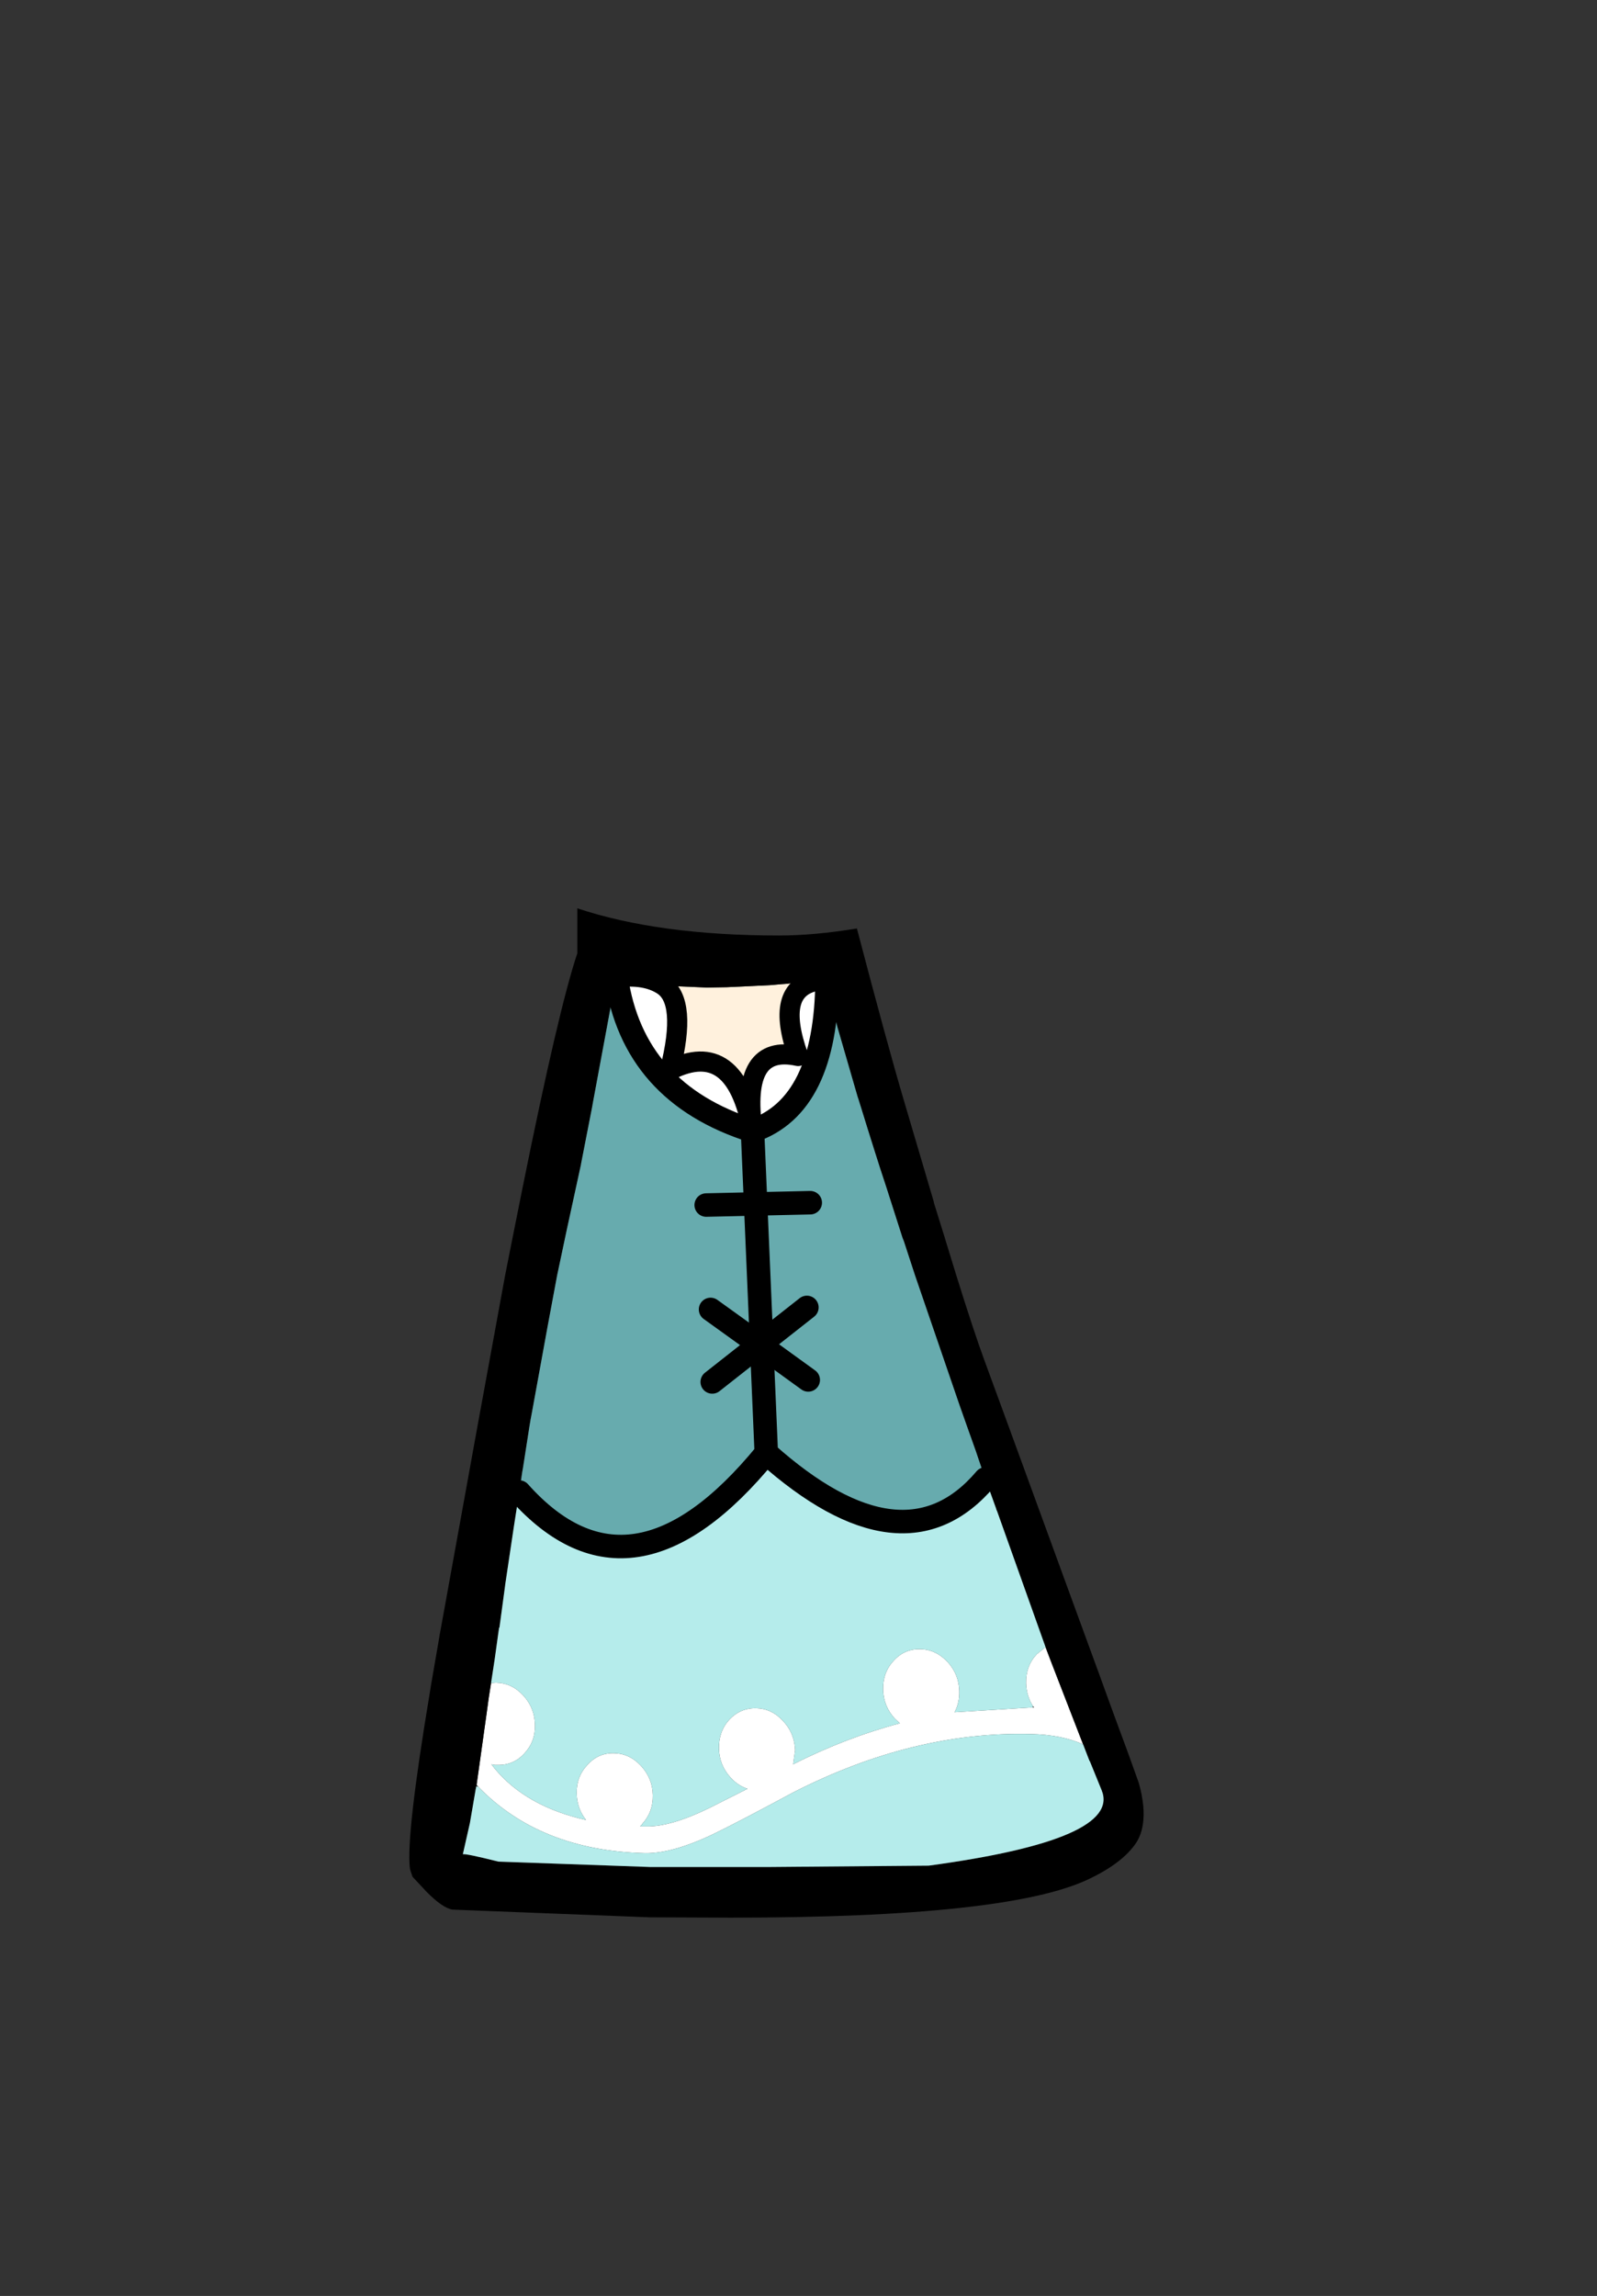 <?xml version="1.0" encoding="UTF-8" standalone="no"?>
<svg xmlns:xlink="http://www.w3.org/1999/xlink" height="342.0px" width="237.9px" xmlns="http://www.w3.org/2000/svg">
  <rect width="100%" height="100%" fill="#333333" stroke="none"/>
  <g transform="matrix(1, 0, 0, 1, 118.05, 273.9)">
    <use height="150.35" transform="matrix(1.0, 0.0, 0.0, 1.0, -57.05, -138.6)" width="109.35" xlink:href="#shape0"/>
  </g>
  <defs>
    <g id="shape0" transform="matrix(1, 0, 0, 1, 57.05, 138.6)">
      <path d="M3.6 -127.9 L3.6 -127.8 Q-2.7 -126.6 0.85 -116.6 -7.8 -118.5 -5.95 -105.45 -8.55 -119.4 -18.25 -114.5 -15.65 -124.75 -19.3 -127.15 L-18.7 -127.05 -12.75 -126.8 -9.75 -126.85 -3.35 -127.15 -1.65 -127.3 -0.95 -127.35 3.6 -127.9" fill="#fff1dd" fill-rule="evenodd" stroke="none"/>
      <path d="M3.6 -127.8 L5.15 -128.0 Q5.05 -109.2 -5.95 -105.45 -7.8 -118.5 0.85 -116.6 -2.7 -126.6 3.6 -127.8 M-19.3 -127.15 Q-15.65 -124.75 -18.25 -114.5 -8.55 -119.4 -5.95 -105.45 -23.75 -111.1 -26.25 -128.3 L-24.75 -127.95 -19.75 -127.2 -19.3 -127.15 M37.7 -28.55 L38.25 -27.1 38.65 -26.05 43.3 -14.05 Q40.15 -15.5 35.5 -15.6 18.0 -16.05 0.1 -6.9 -8.35 -2.35 -11.9 -0.65 -17.9 2.2 -21.95 2.15 -37.6 1.75 -46.8 -7.75 L-47.05 -8.05 -45.55 -18.75 -45.25 -20.95 -44.9 -23.2 -44.15 -23.25 Q-41.8 -23.2 -40.1 -21.35 -38.4 -19.5 -38.35 -16.95 -38.3 -14.45 -39.95 -12.7 -41.55 -10.95 -43.9 -11.0 L-44.35 -11.0 -44.85 -11.1 -44.35 -10.45 Q-39.65 -4.8 -30.75 -2.8 -32.1 -4.5 -32.15 -6.75 -32.2 -9.25 -30.55 -11.0 -28.95 -12.8 -26.6 -12.75 -24.25 -12.7 -22.55 -10.85 -20.85 -9.0 -20.8 -6.5 -20.75 -4.0 -22.35 -2.25 L-22.35 -2.2 -22.7 -1.85 -21.8 -1.85 Q-18.2 -1.75 -12.35 -4.6 -10.35 -5.6 -6.7 -7.45 -8.1 -7.9 -9.2 -9.1 -10.9 -10.95 -10.95 -13.45 -11.0 -16.0 -9.4 -17.75 -7.75 -19.5 -5.4 -19.45 -3.1 -19.4 -1.4 -17.55 0.3 -15.75 0.4 -13.2 L0.1 -11.1 Q8.05 -15.1 16.0 -17.2 L15.25 -17.9 Q13.55 -19.75 13.5 -22.25 13.45 -24.8 15.1 -26.55 16.7 -28.3 19.05 -28.25 21.35 -28.2 23.1 -26.35 24.8 -24.5 24.85 -22.0 24.9 -20.25 24.15 -18.85 L35.45 -19.55 35.8 -19.55 36.0 -19.55 35.8 -19.8 Q34.85 -21.3 34.8 -23.2 34.75 -25.75 36.4 -27.5 L37.7 -28.55" fill="#ffffff" fill-rule="evenodd" stroke="none"/>
      <path d="M5.15 -128.0 L5.15 -128.05 5.15 -128.1 3.6 -127.9 -0.95 -127.35 -1.65 -127.3 -3.35 -127.15 -9.75 -126.85 -12.75 -126.8 -18.7 -127.05 -19.3 -127.15 Q-21.9 -128.85 -26.25 -128.3 -21.9 -128.85 -19.3 -127.15 L-19.75 -127.2 -24.75 -127.95 -26.25 -128.3 -27.1 -123.8 -27.6 -121.1 -29.7 -109.8 -29.85 -108.95 -31.5 -100.5 -31.5 -100.45 -33.6 -90.8 -35.05 -83.95 -36.45 -76.45 -38.8 -63.55 -39.0 -62.5 -39.2 -61.3 -40.15 -55.2 -40.25 -54.65 -40.65 -51.95 -40.7 -51.65 -41.5 -46.5 -42.8 -37.8 -42.8 -37.75 -43.65 -31.45 -43.7 -31.5 -43.7 -31.45 -43.85 -30.4 -44.35 -26.8 -44.9 -23.2 -45.25 -20.95 -45.55 -18.75 -47.05 -8.05 -47.1 -7.8 -47.2 -7.3 -48.05 -2.35 -49.1 2.3 -49.05 2.3 Q-48.6 2.2 -43.8 3.4 L-21.25 4.2 -3.3 4.2 20.3 4.0 Q49.1 0.1 46.05 -7.25 L44.3 -11.55 44.25 -11.6 44.15 -11.85 43.3 -14.05 38.65 -26.05 38.25 -27.1 37.7 -28.55 30.5 -48.75 30.35 -49.1 30.35 -49.15 28.75 -53.6 28.4 -54.55 27.6 -56.9 27.35 -57.65 26.05 -61.3 24.85 -64.7 18.25 -83.95 16.6 -89.0 16.4 -89.5 14.0 -97.0 13.0 -100.05 12.7 -101.0 12.3 -102.25 11.2 -105.75 10.1 -109.3 10.05 -109.45 9.85 -110.1 9.7 -110.55 6.7 -120.9 6.15 -123.1 Q5.2 -126.65 5.15 -128.0 M19.25 -101.0 L21.05 -94.9 21.05 -94.8 22.7 -89.5 22.85 -89.0 24.4 -83.95 Q27.0 -75.6 28.6 -71.25 L32.25 -61.3 41.4 -36.25 45.7 -24.5 47.9 -18.45 49.95 -12.9 51.6 -8.3 Q52.6 -4.7 52.2 -2.15 51.95 -0.55 51.2 0.6 49.2 3.6 44.15 6.0 32.15 11.75 -9.15 11.75 L-21.25 11.7 -50.65 10.55 Q-52.15 10.3 -54.55 7.85 L-56.6 5.65 -56.95 4.6 -57.0 4.3 Q-57.55 -0.6 -54.05 -21.6 L-53.85 -22.85 -52.65 -29.8 -52.55 -30.4 -52.05 -33.15 -46.95 -61.3 -42.8 -83.95 -41.8 -89.0 -40.2 -97.0 Q-34.85 -123.55 -32.05 -131.9 L-32.05 -138.6 Q-19.9 -134.55 -2.0 -134.55 3.25 -134.55 9.6 -135.6 14.05 -118.6 16.65 -109.8 L19.25 -101.0" fill="#000000" fill-rule="evenodd" stroke="none"/>
      <path d="M5.15 -128.0 Q5.2 -126.65 6.15 -123.1 L6.7 -120.9 9.7 -110.55 9.85 -110.1 10.05 -109.45 10.1 -109.3 11.2 -105.75 12.3 -102.25 12.7 -101.0 13.0 -100.05 14.0 -97.0 16.4 -89.5 16.6 -89.0 18.25 -83.95 24.85 -64.7 26.05 -61.3 27.35 -57.65 27.6 -56.9 28.4 -54.55 28.75 -53.6 Q16.55 -39.2 -3.9 -57.45 L-5.95 -105.45 -3.9 -57.45 Q-23.95 -32.9 -40.7 -51.65 L-40.65 -51.95 -40.25 -54.65 -40.15 -55.2 -39.2 -61.3 -39.0 -62.5 -38.8 -63.55 -36.45 -76.45 -35.05 -83.95 -33.6 -90.8 -31.5 -100.45 -31.5 -100.5 -29.85 -108.95 -29.7 -109.8 -27.6 -121.1 -27.1 -123.8 -26.25 -128.3 Q-23.75 -111.1 -5.95 -105.45 5.05 -109.2 5.15 -128.0" fill="#67abae" fill-rule="evenodd" stroke="none"/>
      <path d="M-3.9 -57.45 Q16.55 -39.2 28.75 -53.6 L30.35 -49.15 30.35 -49.1 30.5 -48.75 37.7 -28.55 36.4 -27.5 Q34.75 -25.75 34.8 -23.2 34.85 -21.3 35.8 -19.8 L35.8 -19.55 35.45 -19.55 24.15 -18.85 Q24.9 -20.25 24.85 -22.0 24.8 -24.5 23.1 -26.35 21.35 -28.2 19.05 -28.25 16.7 -28.3 15.1 -26.55 13.45 -24.8 13.5 -22.25 13.55 -19.75 15.25 -17.9 L16.0 -17.2 Q8.05 -15.1 0.1 -11.1 L0.4 -13.2 Q0.3 -15.75 -1.4 -17.55 -3.1 -19.4 -5.4 -19.45 -7.75 -19.5 -9.4 -17.75 -11.0 -16.0 -10.95 -13.45 -10.9 -10.95 -9.2 -9.1 -8.1 -7.9 -6.7 -7.45 -10.35 -5.6 -12.35 -4.6 -18.2 -1.75 -21.8 -1.85 L-22.7 -1.85 -22.35 -2.2 -22.35 -2.25 Q-20.75 -4.0 -20.8 -6.5 -20.85 -9.0 -22.55 -10.85 -24.25 -12.7 -26.6 -12.75 -28.95 -12.8 -30.55 -11.0 -32.2 -9.25 -32.15 -6.75 -32.1 -4.5 -30.75 -2.8 -39.65 -4.8 -44.35 -10.45 L-44.85 -11.1 -44.35 -11.0 -43.9 -11.0 Q-41.55 -10.95 -39.95 -12.7 -38.3 -14.45 -38.35 -16.95 -38.4 -19.5 -40.1 -21.35 -41.8 -23.2 -44.15 -23.25 L-44.9 -23.2 -44.35 -26.8 -43.85 -30.4 -43.7 -31.45 -43.65 -31.45 -42.8 -37.75 -42.8 -37.8 -41.5 -46.5 -40.7 -51.65 Q-23.95 -32.9 -3.9 -57.45 M43.3 -14.05 L44.15 -11.85 44.25 -11.6 44.3 -11.55 46.05 -7.25 Q49.1 0.1 20.3 4.0 L-3.3 4.2 -21.25 4.2 -43.8 3.4 Q-48.6 2.2 -49.05 2.3 L-49.1 2.3 -48.05 -2.35 -47.2 -7.3 -47.1 -7.8 -46.8 -7.75 Q-37.6 1.75 -21.95 2.15 -17.9 2.2 -11.9 -0.65 -8.35 -2.35 0.1 -6.9 18.0 -16.05 35.5 -15.6 40.15 -15.5 43.3 -14.05" fill="#b5eceb" fill-rule="evenodd" stroke="none"/>
      <path d="M3.6 -127.8 L5.15 -128.0 M-19.3 -127.15 Q-15.65 -124.75 -18.25 -114.5 -8.55 -119.4 -5.95 -105.45 -7.8 -118.5 0.85 -116.6 -2.7 -126.6 3.6 -127.8 M-26.25 -128.3 Q-21.9 -128.85 -19.3 -127.15" fill="none" stroke="#000000" stroke-linecap="round" stroke-linejoin="round" stroke-width="3.0"/>
      <path d="M5.15 -128.0 Q5.05 -109.2 -5.95 -105.45 L-3.9 -57.45 Q16.55 -39.2 28.75 -53.6 M-26.25 -128.3 Q-23.75 -111.1 -5.95 -105.45 M-40.7 -51.65 Q-23.95 -32.9 -3.9 -57.45" fill="none" stroke="#000000" stroke-linecap="round" stroke-linejoin="round" stroke-width="3.5"/>
      <path d="M-11.95 -68.05 L-4.9 -73.6 -12.2 -78.85 M-12.85 -94.4 L2.65 -94.75 M2.15 -79.15 L-4.9 -73.6 2.35 -68.35" fill="none" stroke="#000000" stroke-linecap="round" stroke-linejoin="round" stroke-width="3.5"/>
    </g>
  </defs>
</svg>

